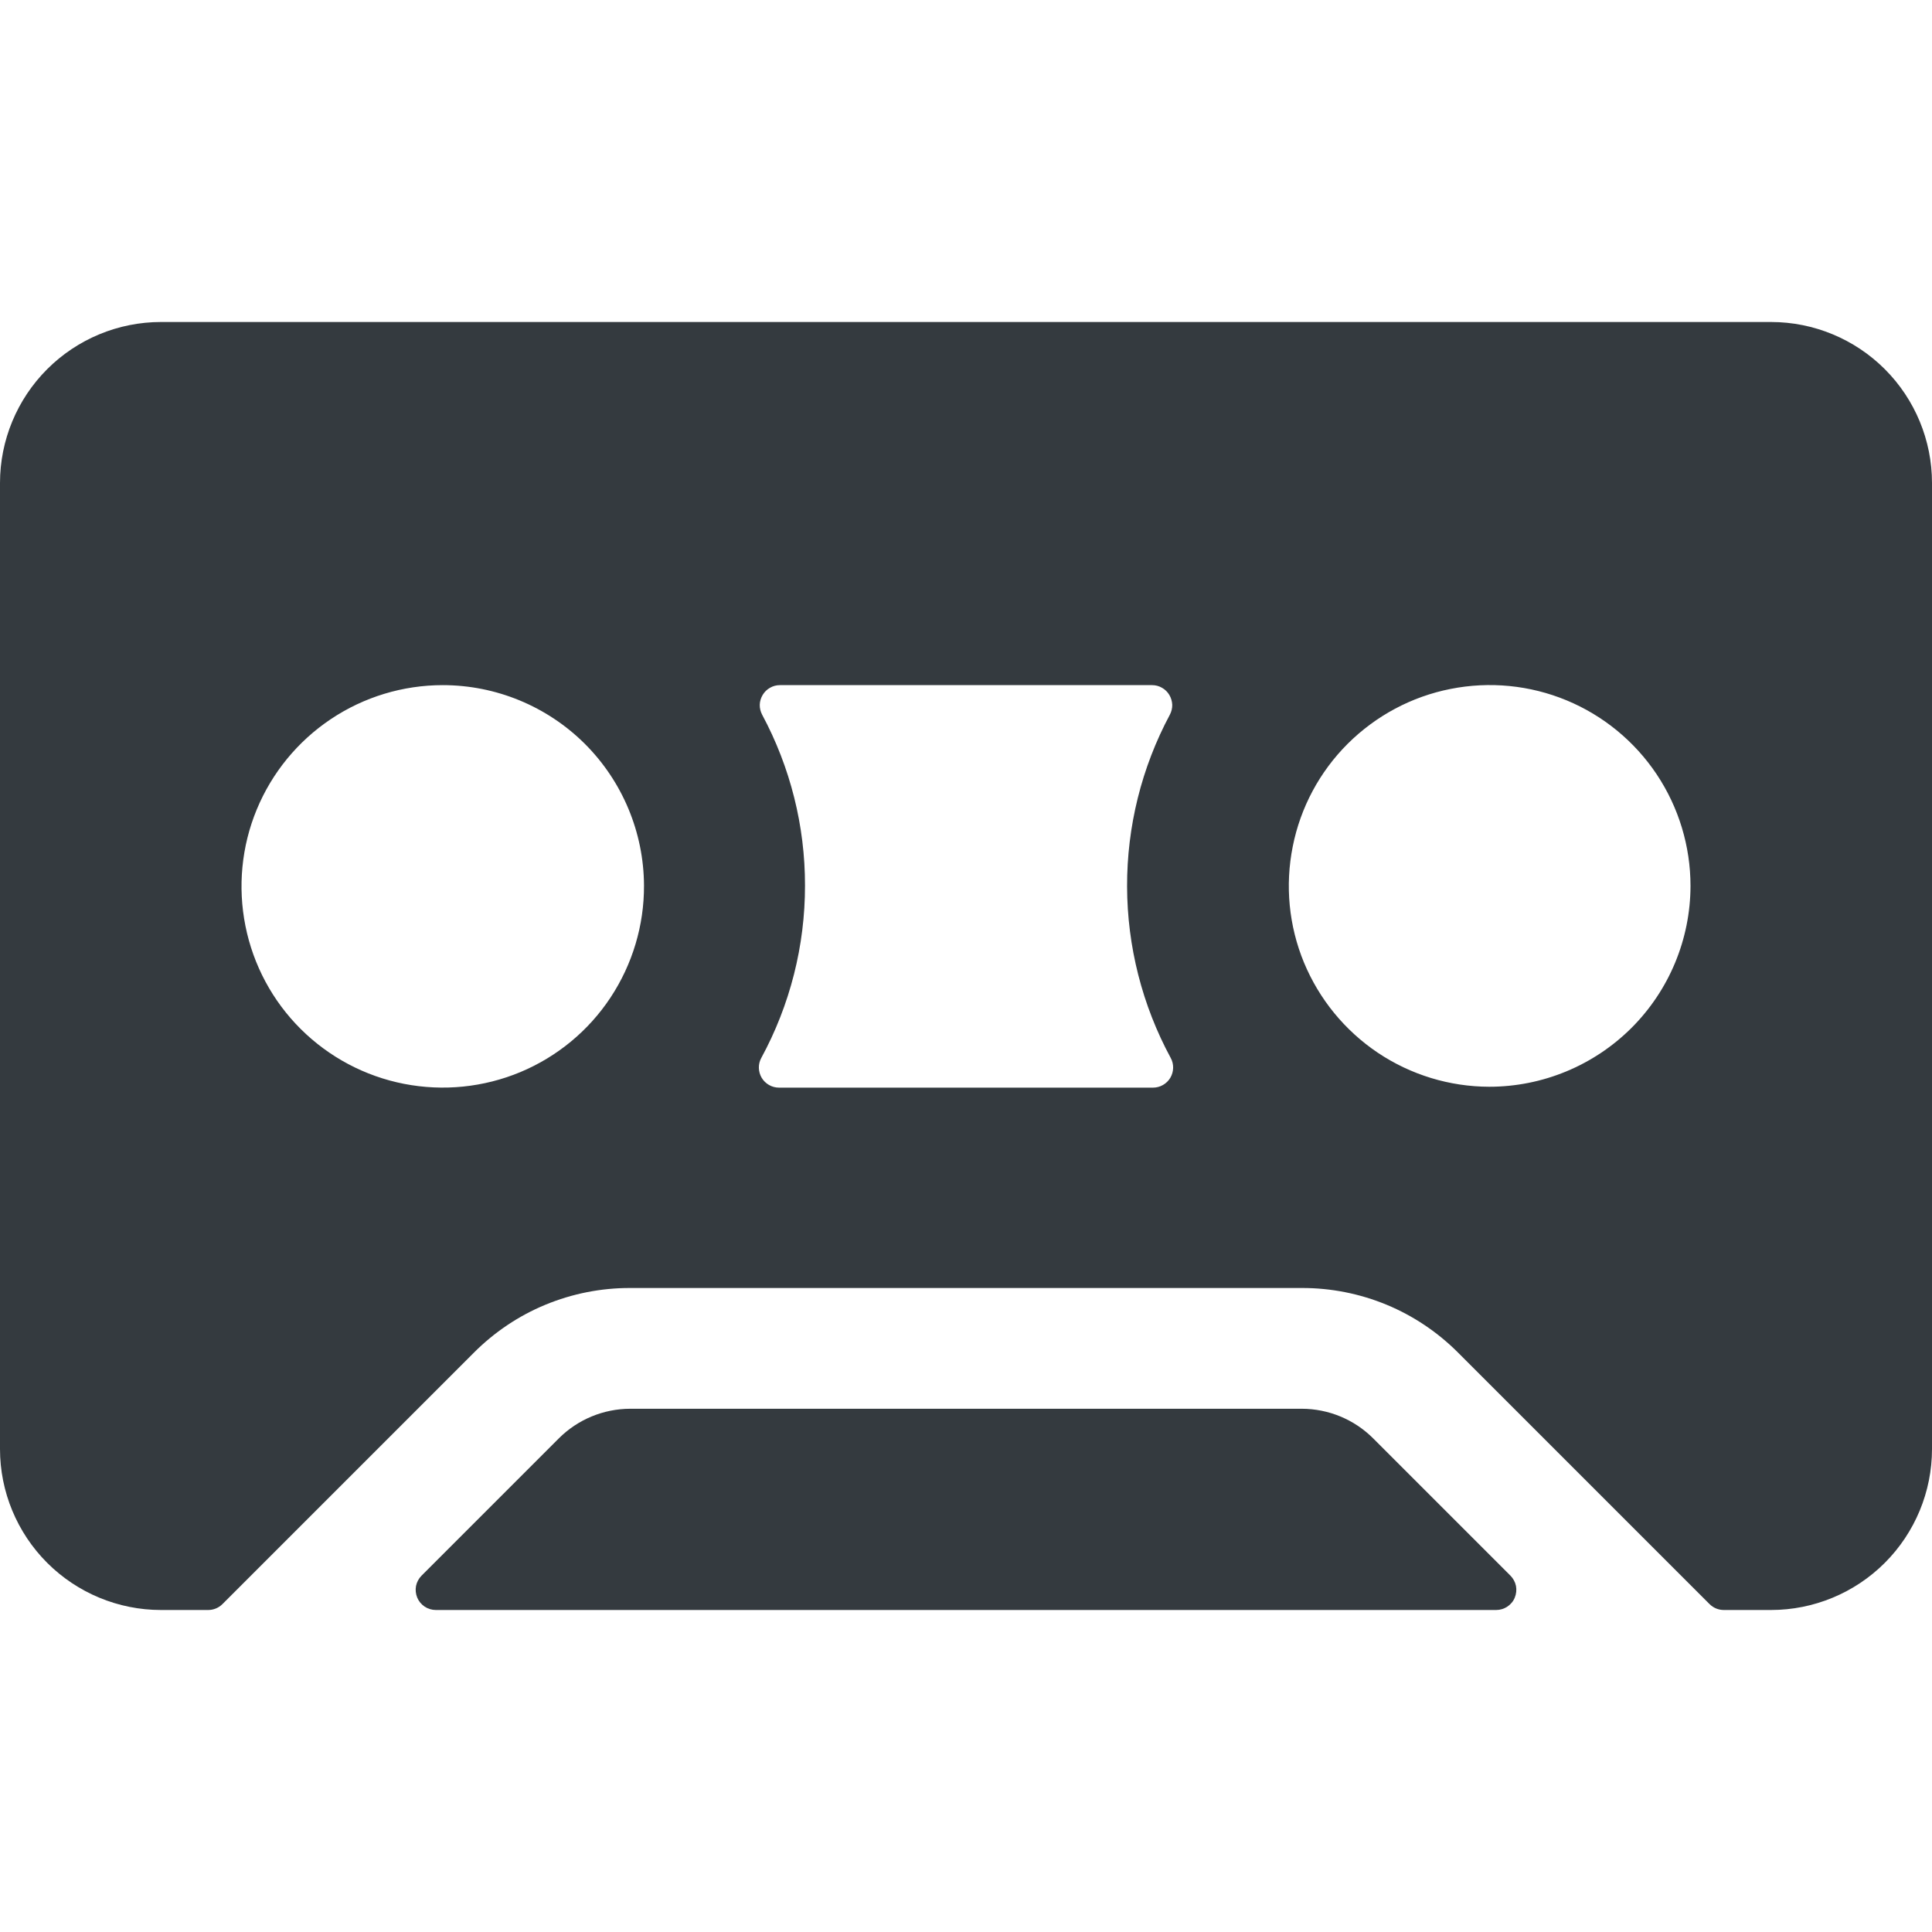 <svg width="24" height="24" viewBox="0 0 24 24" fill="none" xmlns="http://www.w3.org/2000/svg">
<g clip-path="url(#clip0_266_4684)">
<path d="M24 6C24 5.47 23.789 4.961 23.414 4.586C23.039 4.211 22.53 4 22 4H2C1.47 4 0.961 4.211 0.586 4.586C0.211 4.961 0 5.47 0 6L0 18C0 18.53 0.211 19.039 0.586 19.414C0.961 19.789 1.47 20 2 20H2.586C2.652 20 2.716 19.974 2.763 19.927L5.884 16.806C6.139 16.55 6.441 16.346 6.775 16.208C7.109 16.07 7.467 15.999 7.828 16H16.172C16.533 15.999 16.891 16.07 17.225 16.208C17.558 16.346 17.861 16.55 18.116 16.806L21.237 19.927C21.284 19.974 21.348 20 21.414 20H22C22.53 20 23.039 19.789 23.414 19.414C23.789 19.039 24 18.53 24 18V6ZM18.5 13.5C18.007 13.499 17.525 13.352 17.115 13.077C16.706 12.802 16.387 12.412 16.198 11.956C16.01 11.5 15.962 10.999 16.059 10.515C16.155 10.031 16.393 9.587 16.742 9.239C17.092 8.891 17.536 8.653 18.02 8.558C18.504 8.462 19.005 8.511 19.461 8.7C19.917 8.889 20.306 9.209 20.58 9.619C20.854 10.03 21 10.512 21 11.005C20.999 11.667 20.735 12.302 20.266 12.77C19.797 13.237 19.162 13.5 18.5 13.5ZM8 11C8.002 11.495 7.857 11.979 7.584 12.392C7.311 12.805 6.921 13.127 6.464 13.318C6.008 13.508 5.505 13.559 5.019 13.464C4.533 13.369 4.087 13.132 3.736 12.783C3.385 12.434 3.146 11.988 3.049 11.503C2.952 11.018 3 10.514 3.189 10.057C3.378 9.599 3.699 9.208 4.11 8.933C4.521 8.658 5.005 8.511 5.5 8.511C6.161 8.511 6.795 8.773 7.264 9.239C7.732 9.706 7.997 10.339 8 11ZM10 11C10.001 10.26 9.818 9.531 9.468 8.879C9.448 8.841 9.437 8.798 9.438 8.755C9.439 8.712 9.452 8.67 9.474 8.633C9.496 8.596 9.527 8.565 9.565 8.544C9.602 8.522 9.645 8.511 9.688 8.511H14.312C14.355 8.511 14.398 8.522 14.435 8.544C14.473 8.565 14.504 8.596 14.526 8.633C14.548 8.67 14.56 8.712 14.562 8.755C14.563 8.798 14.552 8.841 14.532 8.879C14.181 9.535 13.999 10.268 14.001 11.012C14.003 11.756 14.189 12.488 14.543 13.142C14.564 13.18 14.574 13.223 14.573 13.266C14.572 13.309 14.56 13.352 14.538 13.389C14.516 13.426 14.484 13.457 14.447 13.478C14.409 13.5 14.366 13.511 14.323 13.511H9.677C9.634 13.511 9.591 13.5 9.553 13.478C9.516 13.457 9.484 13.426 9.462 13.389C9.44 13.352 9.428 13.309 9.427 13.266C9.426 13.223 9.436 13.18 9.457 13.142C9.814 12.485 10.001 11.748 10 11Z" fill="#343A3F"/>
<path d="M17.056 17.866C16.821 17.632 16.503 17.501 16.172 17.5H7.828C7.497 17.501 7.179 17.632 6.944 17.866L5.237 19.573C5.202 19.608 5.178 19.653 5.168 19.701C5.159 19.75 5.164 19.8 5.183 19.846C5.202 19.892 5.234 19.93 5.275 19.958C5.316 19.985 5.365 20 5.414 20H18.586C18.636 20 18.684 19.985 18.725 19.958C18.766 19.93 18.799 19.892 18.817 19.846C18.836 19.8 18.841 19.75 18.832 19.701C18.822 19.653 18.798 19.608 18.763 19.573L17.056 17.866Z" fill="#343A3F"/>
</g>
<defs>
<clipPath id="clip0_266_4684">
<rect width="24" height="24" fill="white"/>
</clipPath>
</defs>
</svg>

